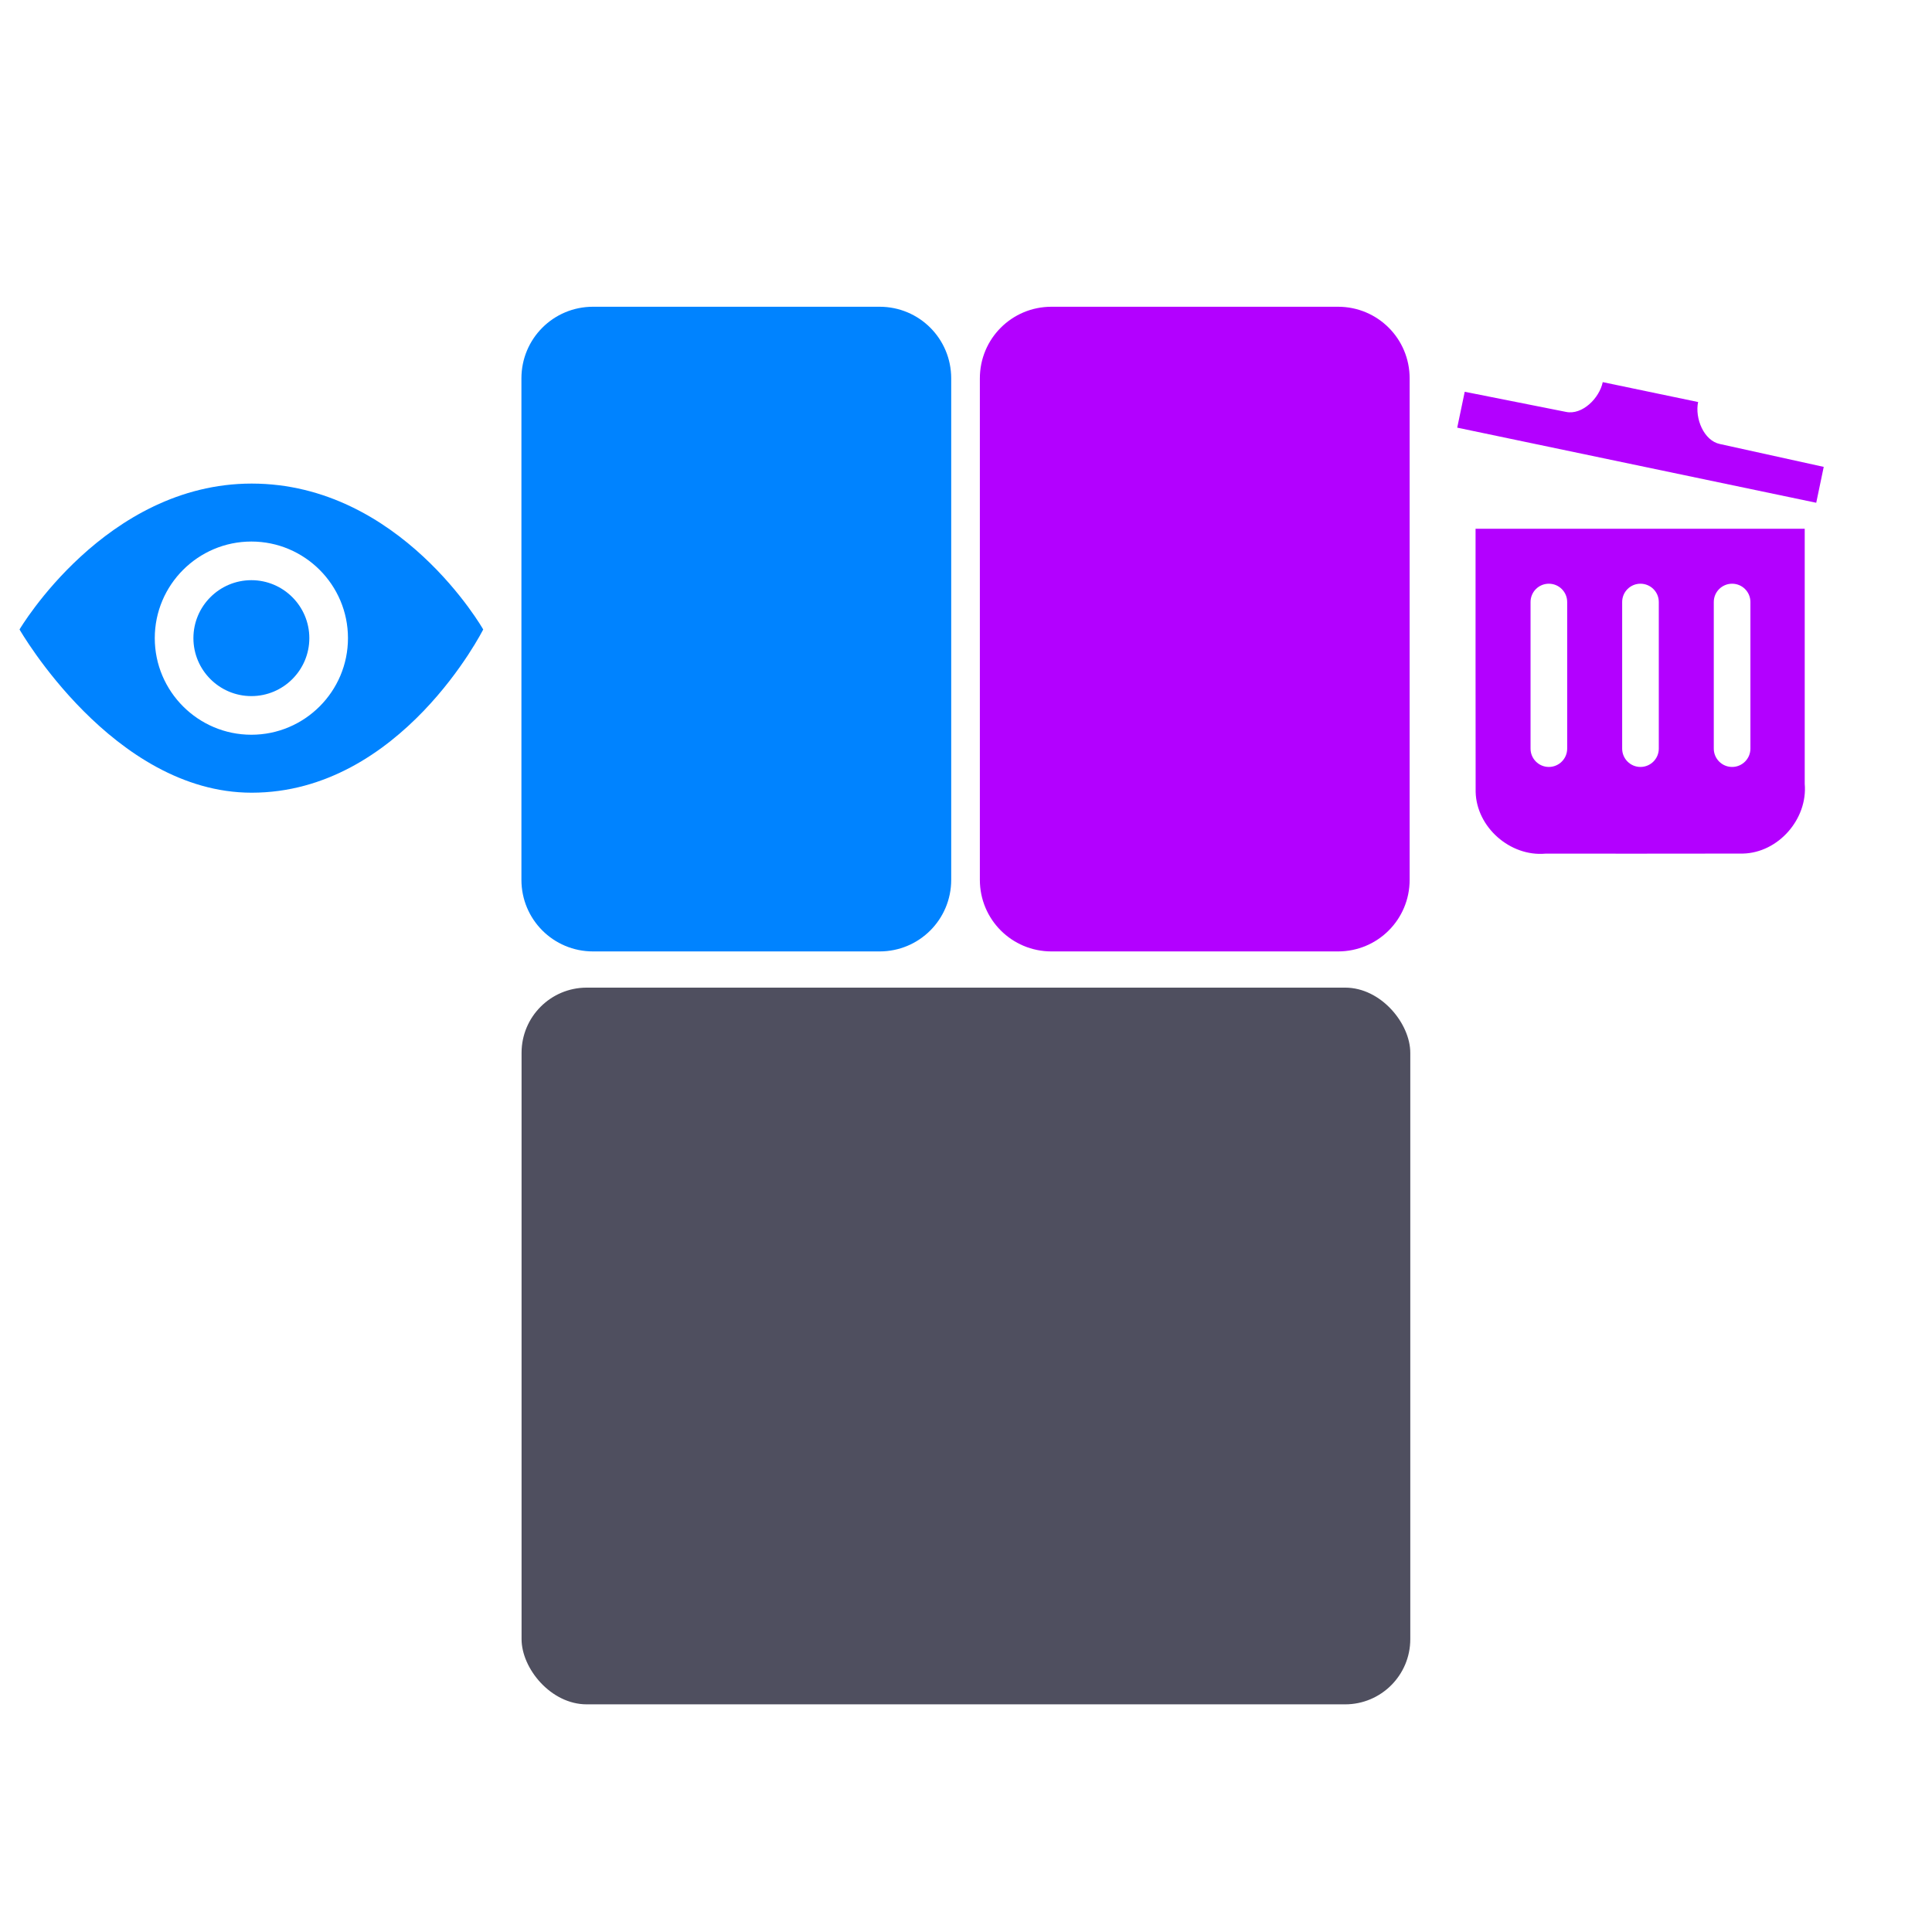 <?xml version="1.0" encoding="UTF-8" standalone="no"?>
<!-- Created with Inkscape (http://www.inkscape.org/) -->

<svg
   sodipodi:docname="card_controls.svg"
   inkscape:version="1.1.2 (0a00cf5339, 2022-02-04)"
   id="svg5"
   version="1.1"
   viewBox="0 0 100 100"
   height="100"
   width="100"
   xmlns:inkscape="http://www.inkscape.org/namespaces/inkscape"
   xmlns:sodipodi="http://sodipodi.sourceforge.net/DTD/sodipodi-0.dtd"
   xmlns="http://www.w3.org/2000/svg"
   xmlns:svg="http://www.w3.org/2000/svg">
  <sodipodi:namedview
     id="namedview7"
     pagecolor="#505050"
     bordercolor="#eeeeee"
     borderopacity="1"
     inkscape:pageshadow="0"
     inkscape:pageopacity="0"
     inkscape:pagecheckerboard="0"
     inkscape:document-units="px"
     showgrid="false"
     width="119px"
     inkscape:zoom="2.9509068"
     inkscape:cx="89.125148"
     inkscape:cy="100.47759"
     inkscape:window-width="1920"
     inkscape:window-height="1016"
     inkscape:window-x="0"
     inkscape:window-y="1107"
     inkscape:window-maximized="1"
     inkscape:current-layer="layer1"
     inkscape:snap-object-midpoints="true"
     inkscape:snap-center="true"
     inkscape:snap-intersection-paths="true"
     inkscape:object-paths="true"
     inkscape:snap-global="true"
     showguides="true"
     inkscape:guide-bbox="true"
     inkscape:snap-bbox="true"
     inkscape:bbox-nodes="true"
     inkscape:snap-bbox-midpoints="true"
     inkscape:snap-bbox-edge-midpoints="true"
     inkscape:bbox-paths="true"
     inkscape:snap-smooth-nodes="true"
     inkscape:snap-midpoints="true"
     inkscape:snap-text-baseline="true"
     inkscape:snap-page="true">
    <sodipodi:guide
       position="88,67.419"
       orientation="0,-1"
       id="guide1919" />
  </sodipodi:namedview>
  <defs
     id="defs2">
    <inkscape:path-effect
       center_point="50,22.5"
       end_point="50,45"
       start_point="50,0"
       effect="mirror_symmetry"
       id="path-effect1617"
       is_visible="true"
       lpeversion="1.1"
       mode="free"
       discard_orig_path="false"
       fuse_paths="false"
       oposite_fuse="false"
       split_items="false"
       split_open="false" />
    <inkscape:path-effect
       effect="bend_path"
       id="path-effect3216"
       is_visible="true"
       lpeversion="1"
       bendpath="M 69.729,69.925 H 93.333"
       prop_scale="1"
       scale_y_rel="false"
       vertical="false"
       hide_knot="false" />
    <inkscape:path-effect
       effect="ruler"
       id="path-effect19661"
       is_visible="true"
       lpeversion="1"
       unit="pt"
       mark_distance="3.16"
       mark_length="4"
       minor_mark_length="3"
       major_mark_steps="5"
       shift="0"
       offset="0.37"
       mark_dir="left"
       border_marks="none" />
    <inkscape:path-effect
       effect="fill_between_many"
       id="path-effect18951"
       is_visible="true"
       lpeversion="1"
       linkedpaths=""
       method="bsplinespiro"
       join="true"
       close="true"
       autoreverse="true"
       applied="false" />
    <marker
       style="overflow:visible"
       id="marker17108"
       refX="0.0"
       refY="0.0"
       orient="auto"
       inkscape:stockid="Arrow2Lstart"
       inkscape:isstock="true">
      <path
         transform="scale(1.1) translate(1,0)"
         d="M 8.719,4.034 L -2.207,0.016 L 8.719,-4.002 C 6.973,-1.63 6.983,1.616 8.719,4.034 z "
         style="stroke:context-stroke;fill-rule:evenodd;fill:context-stroke;stroke-width:0.625;stroke-linejoin:round"
         id="path17106" />
    </marker>
    <marker
       id="ExperimentalArrow"
       refX="5.0"
       refY="3.0"
       orient="auto-start-reverse"
       inkscape:stockid="ExperimentalArrow"
       inkscape:isstock="true">
      <path
         style="fill:context-stroke"
         d="m 10,3 -10,3 0,-6 z"
         id="path14268" />
    </marker>
    <marker
       style="overflow:visible"
       id="marker17090"
       refX="0.0"
       refY="0.0"
       orient="auto"
       inkscape:stockid="TriangleInL"
       inkscape:isstock="true">
      <path
         transform="scale(-0.8)"
         style="fill-rule:evenodd;fill:context-stroke;stroke:context-stroke;stroke-width:1.0pt"
         d="M 5.77,0.0 L -2.88,5.0 L -2.88,-5.0 L 5.77,0.0 z "
         id="path17088" />
    </marker>
    <marker
       style="overflow:visible"
       id="TriangleInL"
       refX="0.0"
       refY="0.0"
       orient="auto"
       inkscape:stockid="TriangleInL"
       inkscape:isstock="true">
      <path
         transform="scale(-0.8)"
         style="fill-rule:evenodd;fill:context-stroke;stroke:context-stroke;stroke-width:1.0pt"
         d="M 5.77,0.0 L -2.88,5.0 L -2.88,-5.0 L 5.77,0.0 z "
         id="path14148" />
    </marker>
    <marker
       style="overflow:visible;"
       id="marker16551"
       refX="0.0"
       refY="0.0"
       orient="auto"
       inkscape:stockid="Arrow2Lend"
       inkscape:isstock="true">
      <path
         transform="scale(1.1) rotate(180) translate(1,0)"
         d="M 8.719,4.034 L -2.207,0.016 L 8.719,-4.002 C 6.973,-1.63 6.983,1.616 8.719,4.034 z "
         style="stroke:context-stroke;fill-rule:evenodd;fill:context-stroke;stroke-width:0.625;stroke-linejoin:round;"
         id="path16549" />
    </marker>
    <marker
       style="overflow:visible;"
       id="marker15620"
       refX="0.0"
       refY="0.0"
       orient="auto"
       inkscape:stockid="Arrow2Lend"
       inkscape:isstock="true">
      <path
         transform="scale(1.1) rotate(180) translate(1,0)"
         d="M 8.719,4.034 L -2.207,0.016 L 8.719,-4.002 C 6.973,-1.63 6.983,1.616 8.719,4.034 z "
         style="stroke:context-stroke;fill-rule:evenodd;fill:context-stroke;stroke-width:0.625;stroke-linejoin:round;"
         id="path15618" />
    </marker>
    <marker
       style="overflow:visible;"
       id="Arrow2Lend"
       refX="0.0"
       refY="0.0"
       orient="auto"
       inkscape:stockid="Arrow2Lend"
       inkscape:isstock="true">
      <path
         transform="scale(1.1) rotate(180) translate(1,0)"
         d="M 8.719,4.034 L -2.207,0.016 L 8.719,-4.002 C 6.973,-1.63 6.983,1.616 8.719,4.034 z "
         style="stroke:context-stroke;fill-rule:evenodd;fill:context-stroke;stroke-width:0.625;stroke-linejoin:round;"
         id="path14036" />
    </marker>
    <marker
       style="overflow:visible;"
       id="marker15362"
       refX="0.0"
       refY="0.0"
       orient="auto"
       inkscape:stockid="Arrow1Lend"
       inkscape:isstock="true">
      <path
         transform="scale(0.8) rotate(180) translate(12.5,0)"
         style="fill-rule:evenodd;fill:context-stroke;stroke:context-stroke;stroke-width:1.0pt;"
         d="M 0.0,0.0 L 5.0,-5.0 L -12.5,0.0 L 5.0,5.0 L 0.0,0.0 z "
         id="path15360" />
    </marker>
    <marker
       style="overflow:visible;"
       id="Arrow1Lend"
       refX="0.0"
       refY="0.0"
       orient="auto"
       inkscape:stockid="Arrow1Lend"
       inkscape:isstock="true">
      <path
         transform="scale(0.8) rotate(180) translate(12.5,0)"
         style="fill-rule:evenodd;fill:context-stroke;stroke:context-stroke;stroke-width:1.0pt;"
         d="M 0.0,0.0 L 5.0,-5.0 L -12.5,0.0 L 5.0,5.0 L 0.0,0.0 z "
         id="path14018" />
    </marker>
    <marker
       style="overflow:visible"
       id="Scissors"
       refX="0.0"
       refY="0.0"
       orient="auto"
       inkscape:stockid="Scissors"
       inkscape:isstock="true">
      <path
         style="fill:context-stroke;"
         d="M 9.09,-3.606 C 8.12,-4.777 6.37,-4.736 5.062,-4.233 L -3.15,-1.155 C -5.538,-2.462 -7.898,-2.087 -7.898,-2.724 C -7.898,-3.221 -7.442,-3.112 -7.51,-4.407 C -7.576,-5.65 -8.874,-6.57 -10.1,-6.488 C -11.328,-6.496 -12.6,-5.555 -12.611,-4.258 C -12.702,-2.952 -11.604,-1.739 -10.304,-1.653 C -8.782,-1.427 -6.086,-2.349 -4.821,-0.082 C -5.763,1.656 -7.435,1.661 -8.947,1.574 C -10.201,1.501 -11.709,1.861 -12.307,3.095 C -12.886,4.277 -12.318,5.959 -10.99,6.321 C -9.65,6.813 -7.81,6.191 -7.491,4.65 C -7.245,3.462 -8.086,2.904 -7.764,2.473 C -7.52,2.148 -5.973,2.336 -3.216,1.098 L 5.676,4.233 C 6.8,4.547 8.173,4.536 9.168,3.431 L -0.052,-0.054 L 9.09,-3.606 z M -9.218,-5.507 C -7.923,-4.784 -8.029,-2.823 -9.374,-2.443 C -10.591,-2.02 -12.145,-3.202 -11.758,-4.521 C -11.53,-5.603 -10.104,-6.001 -9.218,-5.507 z M -9.162,2.511 C -7.811,3.01 -8.04,5.295 -9.414,5.602 C -10.325,5.919 -11.627,5.464 -11.72,4.39 C -11.897,3.085 -10.363,1.906 -9.162,2.511 z "
         id="schere" />
    </marker>
    <marker
       style="overflow:visible"
       id="Arrow2Lstart"
       refX="0.0"
       refY="0.0"
       orient="auto"
       inkscape:stockid="Arrow2Lstart"
       inkscape:isstock="true">
      <path
         transform="scale(1.1) translate(1,0)"
         d="M 8.719,4.034 L -2.207,0.016 L 8.719,-4.002 C 6.973,-1.63 6.983,1.616 8.719,4.034 z "
         style="stroke:context-stroke;fill-rule:evenodd;fill:context-stroke;stroke-width:0.625;stroke-linejoin:round"
         id="path14033" />
    </marker>
    <marker
       style="overflow:visible"
       id="TriangleInS"
       refX="0.0"
       refY="0.0"
       orient="auto"
       inkscape:stockid="TriangleInS"
       inkscape:isstock="true">
      <path
         transform="scale(-0.2)"
         style="fill-rule:evenodd;fill:context-stroke;stroke:context-stroke;stroke-width:1.0pt"
         d="M 5.77,0.0 L -2.88,5.0 L -2.88,-5.0 L 5.77,0.0 z "
         id="path14154" />
    </marker>
    <marker
       style="overflow:visible"
       id="SquareS"
       refX="0.0"
       refY="0.0"
       orient="auto"
       inkscape:stockid="SquareS"
       inkscape:isstock="true">
      <path
         transform="scale(0.2)"
         style="fill-rule:evenodd;fill:context-stroke;stroke:context-stroke;stroke-width:1.0pt"
         d="M -5.0,-5.0 L -5.0,5.0 L 5.0,5.0 L 5.0,-5.0 L -5.0,-5.0 z "
         id="path14091" />
    </marker>
    <marker
       style="overflow:visible"
       id="marker15312"
       refX="0.0"
       refY="0.0"
       orient="auto"
       inkscape:stockid="Arrow2Sstart"
       inkscape:isstock="true">
      <path
         transform="scale(0.3) translate(-2.3,0)"
         d="M 8.719,4.034 L -2.207,0.016 L 8.719,-4.002 C 6.973,-1.63 6.983,1.616 8.719,4.034 z "
         style="stroke:context-stroke;fill-rule:evenodd;fill:context-stroke;stroke-width:0.625;stroke-linejoin:round"
         id="path15310" />
    </marker>
    <marker
       style="overflow:visible;"
       id="Arrow2Send"
       refX="0.0"
       refY="0.0"
       orient="auto"
       inkscape:stockid="Arrow2Send"
       inkscape:isstock="true">
      <path
         transform="scale(0.3) rotate(180) translate(-2.3,0)"
         d="M 8.719,4.034 L -2.207,0.016 L 8.719,-4.002 C 6.973,-1.63 6.983,1.616 8.719,4.034 z "
         style="stroke:context-stroke;fill-rule:evenodd;fill:context-stroke;stroke-width:0.625;stroke-linejoin:round;"
         id="path14048" />
    </marker>
    <marker
       style="overflow:visible"
       id="Arrow2Sstart"
       refX="0.0"
       refY="0.0"
       orient="auto"
       inkscape:stockid="Arrow2Sstart"
       inkscape:isstock="true">
      <path
         transform="scale(0.3) translate(-2.3,0)"
         d="M 8.719,4.034 L -2.207,0.016 L 8.719,-4.002 C 6.973,-1.63 6.983,1.616 8.719,4.034 z "
         style="stroke:context-stroke;fill-rule:evenodd;fill:context-stroke;stroke-width:0.625;stroke-linejoin:round"
         id="path14045" />
    </marker>
    <marker
       style="overflow:visible"
       id="Arrow2Mstart"
       refX="0.0"
       refY="0.0"
       orient="auto"
       inkscape:stockid="Arrow2Mstart"
       inkscape:isstock="true">
      <path
         transform="scale(0.6) translate(0,0)"
         d="M 8.719,4.034 L -2.207,0.016 L 8.719,-4.002 C 6.973,-1.63 6.983,1.616 8.719,4.034 z "
         style="stroke:context-stroke;fill-rule:evenodd;fill:context-stroke;stroke-width:0.625;stroke-linejoin:round"
         id="path14039" />
    </marker>
    <marker
       style="overflow:visible"
       id="Tail"
       refX="0.0"
       refY="0.0"
       orient="auto"
       inkscape:stockid="Tail"
       inkscape:isstock="true">
      <g
         transform="scale(-1.2)"
         id="g14063">
        <path
           style="fill:none;fill-rule:evenodd;stroke:context-stroke;stroke-width:0.8;stroke-linecap:round"
           d="M -3.805,-3.959 L 0.544,0"
           id="path14051" />
        <path
           style="fill:none;fill-rule:evenodd;stroke:context-stroke;stroke-width:0.8;stroke-linecap:round"
           d="M -1.287,-3.959 L 3.062,0"
           id="path14053" />
        <path
           style="fill:none;fill-rule:evenodd;stroke:context-stroke;stroke-width:0.8;stroke-linecap:round"
           d="M 1.305,-3.959 L 5.654,0"
           id="path14055" />
        <path
           style="fill:none;fill-rule:evenodd;stroke:context-stroke;stroke-width:0.8;stroke-linecap:round"
           d="M -3.805,4.178 L 0.544,0.22"
           id="path14057" />
        <path
           style="fill:none;fill-rule:evenodd;stroke:context-stroke;stroke-width:0.8;stroke-linecap:round"
           d="M -1.287,4.178 L 3.062,0.22"
           id="path14059" />
        <path
           style="fill:none;fill-rule:evenodd;stroke:context-stroke;stroke-width:0.8;stroke-linecap:round"
           d="M 1.305,4.178 L 5.654,0.22"
           id="path14061" />
      </g>
    </marker>
    <marker
       style="overflow:visible"
       id="Arrow1Lstart"
       refX="0.0"
       refY="0.0"
       orient="auto"
       inkscape:stockid="Arrow1Lstart"
       inkscape:isstock="true">
      <path
         transform="scale(0.8) translate(12.5,0)"
         style="fill-rule:evenodd;fill:context-stroke;stroke:context-stroke;stroke-width:1.0pt"
         d="M 0.0,0.0 L 5.0,-5.0 L -12.5,0.0 L 5.0,5.0 L 0.0,0.0 z "
         id="path14015" />
    </marker>
    <inkscape:path-effect
       effect="ruler"
       id="path-effect9015"
       is_visible="true"
       lpeversion="1"
       unit="pt"
       mark_distance="9.57"
       mark_length="7"
       minor_mark_length="7"
       major_mark_steps="5"
       shift="0"
       offset="10"
       mark_dir="both"
       border_marks="none" />
    <linearGradient
       id="Background"
       inkscape:swatch="gradient">
      <stop
         style="stop-color:#0083ff;stop-opacity:1"
         offset="0"
         id="stop1678" />
      <stop
         style="stop-color:#b300ff;stop-opacity:1"
         offset="1"
         id="stop1680" />
    </linearGradient>
  </defs>
  <g
     inkscape:label="Layer 1"
     id="layer1">
    <g
       id="g1923"
       transform="matrix(0.92,0,0,0.92,3.986,4.149)"
       inkscape:label="Mouse">
      <path
         style="fill:#b300ff;fill-opacity:1;fill-rule:evenodd;stroke:none;stroke-width:2.667;stroke-linejoin:round"
         d="M 76,0 H 56 c -2.77,0 -5,2.23 -5,5 v 35 c 0,2.77 2.23,5 5,5 h 20 c 2.77,0 5,-2.23 5,-5 V 5 C 81,2.23 78.77,0 76,0 Z"
         transform="matrix(0.806,0,0,0.806,9.689,12.748)"
         id="path2147" />
      <path
         style="fill:#0083ff;fill-opacity:1;fill-rule:nonzero;stroke:none;stroke-width:2.667;stroke-linejoin:round"
         d="m 24,0 h 20 c 2.77,0 5,2.23 5,5 v 35 c 0,2.77 -2.23,5 -5,5 H 24 c -2.77,0 -5,-2.23 -5,-5 V 5 c 0,-2.77 2.23,-5 5,-5 z"
         transform="matrix(0.806,0,0,0.806,9.689,12.748)"
         id="rect1464" />
      <rect
         style="fill:#4f4f5f;fill-opacity:1;fill-rule:evenodd;stroke:none;stroke-width:2.05;stroke-linejoin:round"
         id="rect1751"
         width="50"
         height="40.323"
         x="25.011"
         y="51.055"
         ry="3.666" />
    </g>
    <path
       style="fill:#b300ff;fill-opacity:1;stroke-width:0.949"
       d="m 94.396,24.166 -0.388,1.857 -18.582,-3.888 0.388,-1.857 5.243,1.042 c 0.836,0.175 1.726,-0.704 1.901,-1.541 l 4.936,1.03 c -0.175,0.837 0.291,1.999 1.128,2.173 z"
       id="path6908" />
    <path
       id="path6906"
       style="fill:#b300ff;fill-opacity:1;stroke-width:0.949"
       d="m 76.375,27.367 c 0.003,4.539 -0.006,9.078 0.004,13.617 0.041,1.835 1.789,3.362 3.609,3.201 3.408,-0.003 6.815,0.006 10.223,-0.004 1.836,-0.041 3.361,-1.791 3.201,-3.611 V 27.367 Z m 3.793,2.846 c 0.524,0 0.949,0.424 0.949,0.947 v 7.588 c 0,0.524 -0.426,0.949 -0.949,0.949 -0.524,0 -0.947,-0.426 -0.947,-0.949 v -7.588 c 0,-0.524 0.424,-0.947 0.947,-0.947 z m 4.742,0 c 0.524,0 0.949,0.424 0.949,0.947 v 7.588 c 0,0.524 -0.426,0.949 -0.949,0.949 -0.524,0 -0.947,-0.426 -0.947,-0.949 v -7.588 c 0,-0.524 0.424,-0.947 0.947,-0.947 z m 4.744,0 c 0.524,0 0.947,0.424 0.947,0.947 v 7.588 c 0,0.524 -0.424,0.949 -0.947,0.949 -0.524,0 -0.949,-0.426 -0.949,-0.949 v -7.588 c 0,-0.524 0.426,-0.947 0.949,-0.947 z" />
    <path
       d="m 16.011,33.03 c 0,1.654 -1.346,3 -3,3 -1.654,0 -3,-1.346 -3,-3 0,-1.654 1.346,-3 3,-3 1.654,0 3,1.346 3,3 z m 9,-0.449 c 0,0 -4.252,8.449 -11.985,8.449 -7.18,0 -12.015,-8.449 -12.015,-8.449 0,0 4.446,-7.551 12.015,-7.551 7.694,0 11.985,7.551 11.985,7.551 z m -7,0.449 c 0,-2.757 -2.243,-5 -5,-5 -2.757,0 -5,2.243 -5,5 0,2.757 2.243,5 5,5 2.757,0 5,-2.243 5,-5 z"
       id="path1899"
       inkscape:label="Eye"
       style="fill:#0083ff;fill-opacity:1" />
  </g>
</svg>
